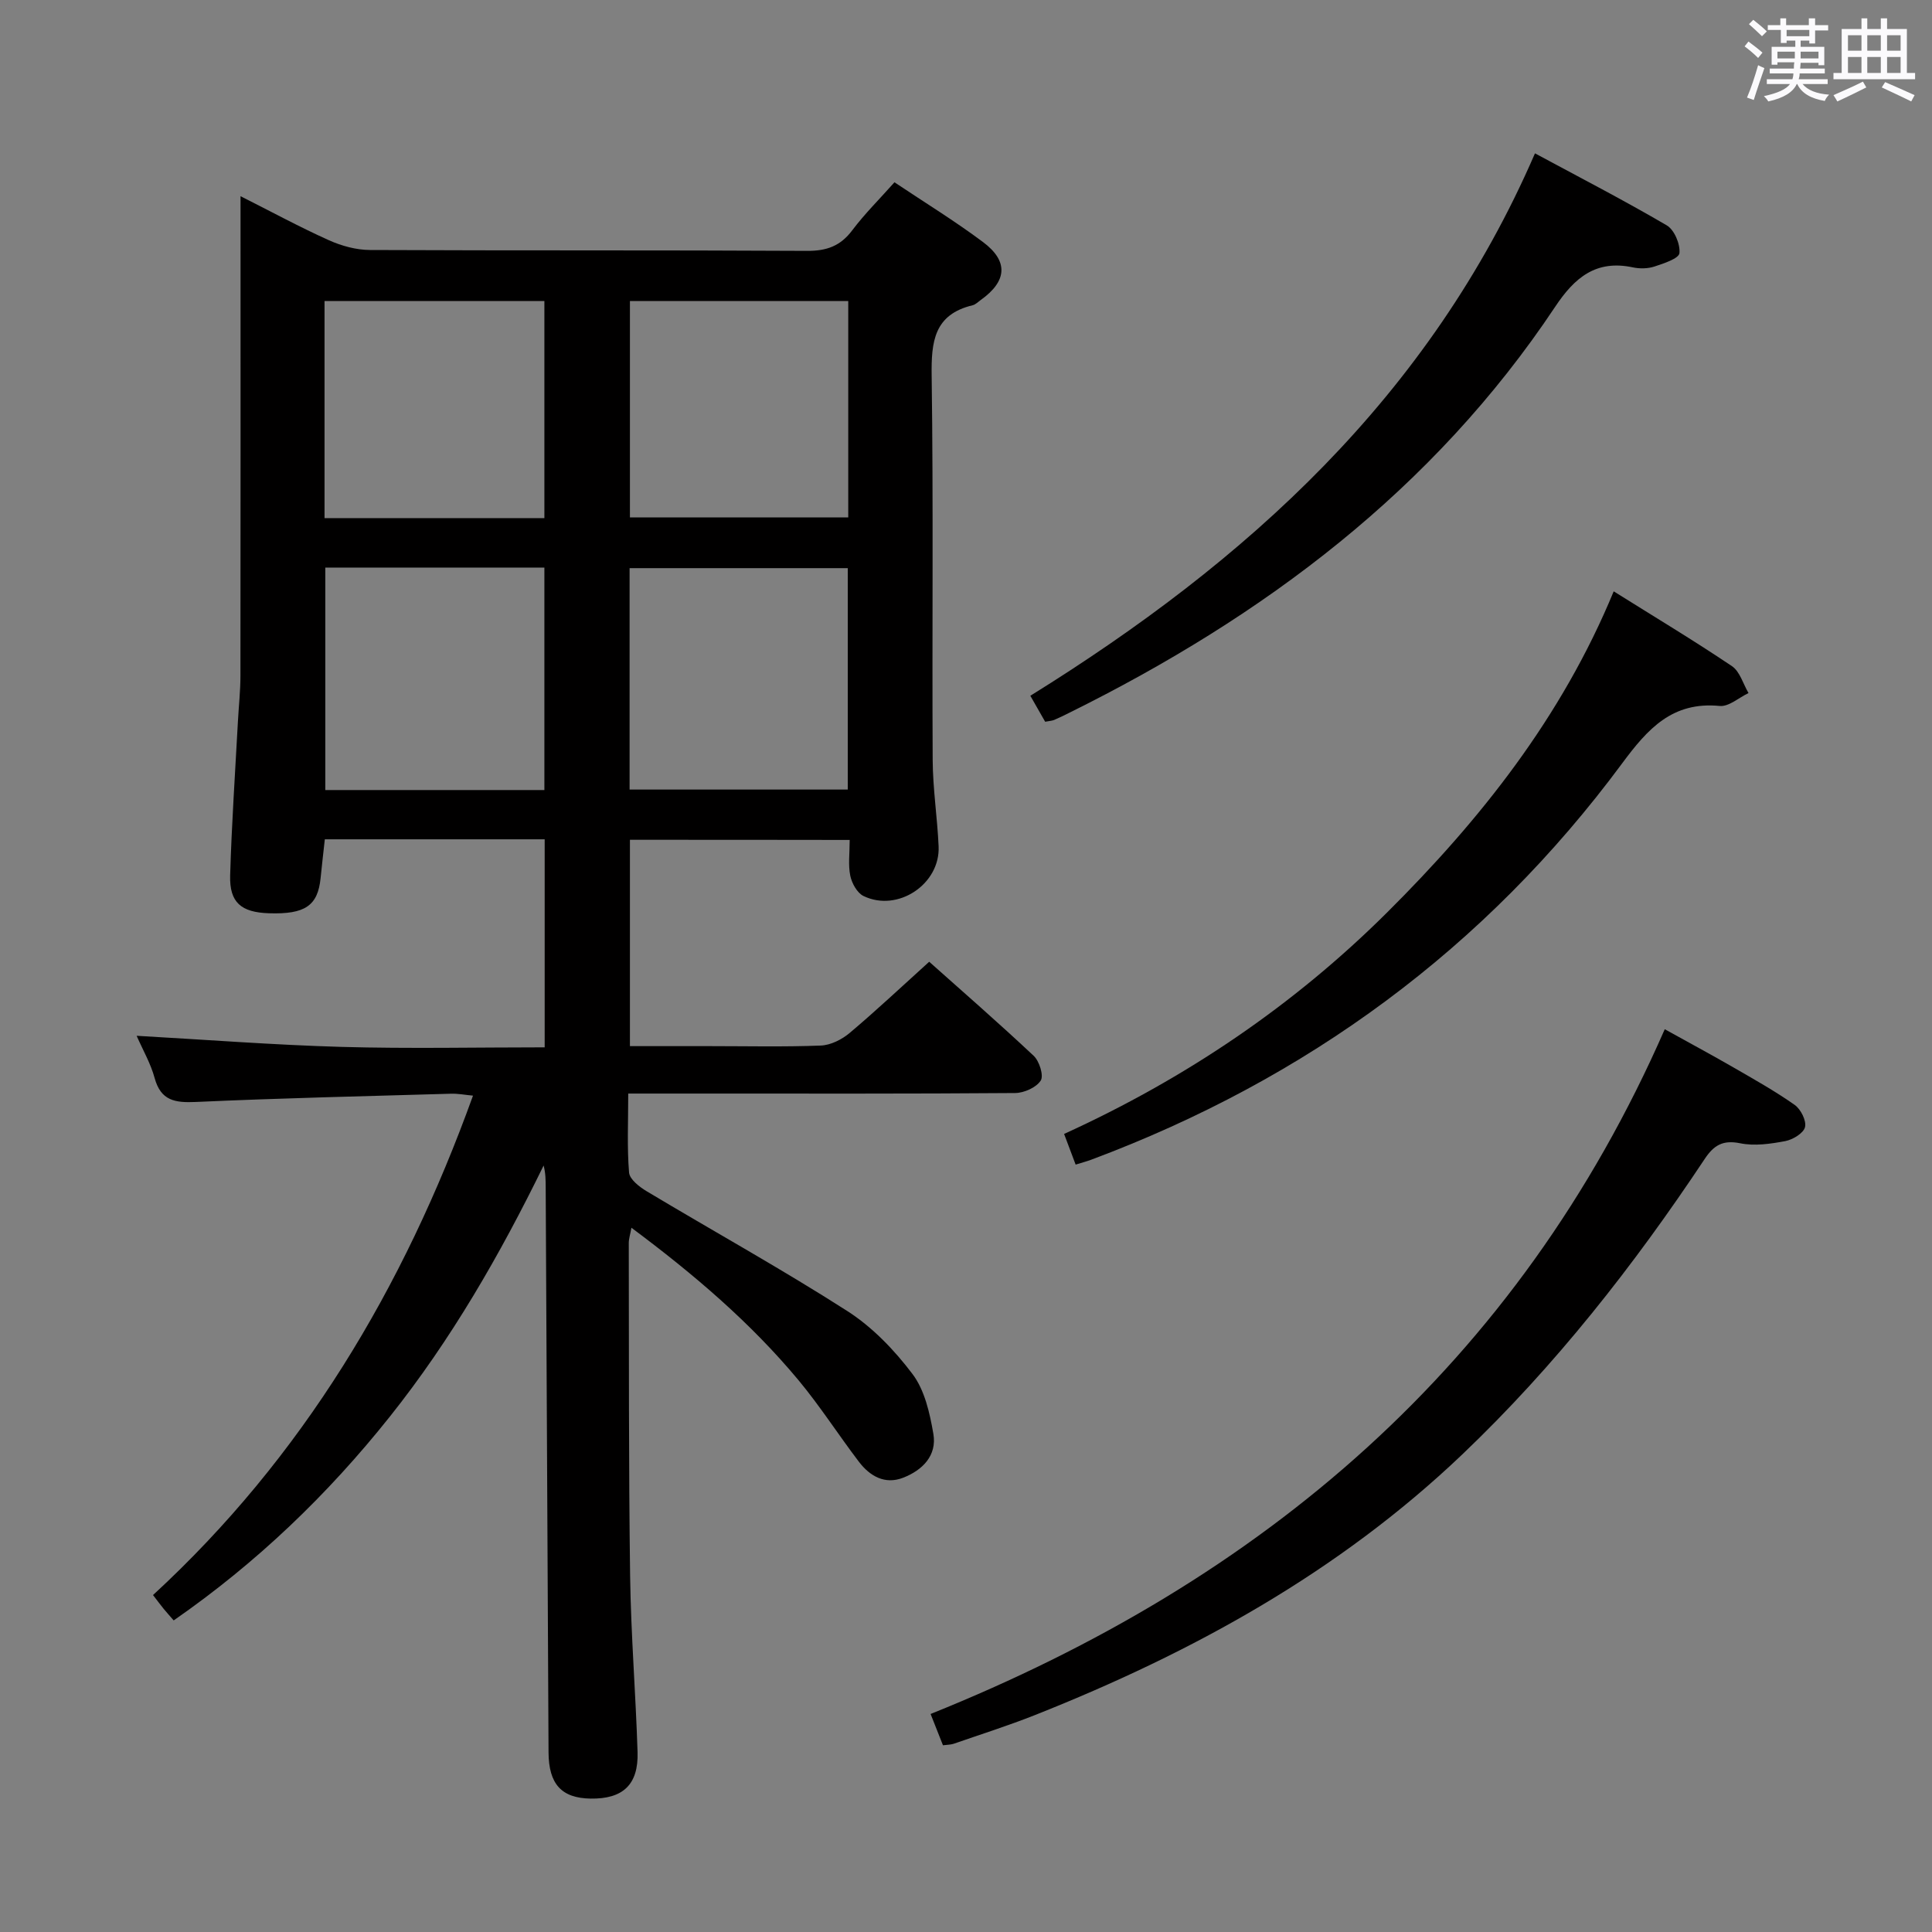 <svg enable-background="new 0 0 400 400" viewBox="0 0 400 400" xmlns="http://www.w3.org/2000/svg"><rect x="0" y="0" width="400" height="400" fill="#808080" stroke="none"/><path d="m361.2 9.6.8-1c.9.7 1.9 1.4 2.9 2.3l-.9 1.1c-1-1-2-1.8-2.8-2.4zm.5 10.6c.9-2.1 1.6-4.3 2.3-6.7.4.2.8.4 1.3.6-.7 2.1-1.5 4.3-2.2 6.6zm.4-15.2.9-.9c1 .8 2 1.6 2.8 2.4l-1 1c-.9-.9-1.8-1.7-2.7-2.5zm12.5-1.2h1.2v1.4h2.7v1.1h-2.7v2.7h-1.2v-.6h-1.8v1.3h4.9v3.8h-1.2v-.5h-3.7c0 .4-.1.9-.1 1.2h5.1v1h-5.2c0 .5-.1.9-.2 1.2h6v1h-5.2c1.1 1.3 2.9 2 5.5 2.2-.4.4-.7.8-.9 1.3-2.9-.5-4.8-1.6-5.7-3.5h-.1c-.8 1.7-2.7 2.9-5.9 3.6-.2-.4-.6-.8-.9-1.1 2.8-.6 4.6-1.4 5.4-2.5h-4.8v-1h5.3c.1-.3.2-.7.2-1.2h-4.9v-1h5c0-.4 0-.8.1-1.3h-3.5v.5h-1.2v-3.7h4.9v-1.3h-1.8v.5h-1.2v-2.7h-2.7v-1h2.6v-1.4h1.2v1.4h4.7v-1.4zm-6.6 8.3h3.6c0-.4 0-.9 0-1.4h-3.6zm1.9-4.6h4.7v-1.3h-4.7zm6.6 3.2h-3.7v1.4h3.7z" fill="#fbfafc"/><path d="m385.3 3.8h1.3v2.2h2.8v-2.2h1.3v2.2h4.1v9.1h1.7v1.3h-16.9v-1.3h1.7v-9.1h4.1v-2.2zm.4 13.1.7 1.2c-1.8.9-3.8 1.9-6 2.9-.2-.4-.5-.8-.8-1.3 2.3-1 4.3-1.9 6.1-2.8zm-3.1-6.4h2.8v-3.2h-2.8zm0 4.6h2.8v-3.3h-2.8zm4-4.6h2.8v-3.2h-2.8zm0 4.6h2.8v-3.3h-2.8zm3.7 1.9c2.1.9 4.1 1.8 6.1 2.7l-.7 1.3c-2.2-1.1-4.2-2-6.1-2.9zm3.2-9.7h-2.8v3.2h2.8v-3.1zm-2.8 7.8h2.8v-3.3h-2.8z" fill="#fbfafc"/><g fill="#010000"><path d="m130.42 173.87v42.72h16.53c7.67 0 15.34.18 22.99-.12 2.05-.08 4.38-1.26 5.99-2.62 5.46-4.6 10.66-9.5 16.45-14.73 6.65 5.93 14.27 12.56 21.63 19.47 1.18 1.11 2.12 4.1 1.46 5.13-.91 1.43-3.44 2.56-5.28 2.58-21.67.17-43.33.11-65 .11-4.8 0-9.59 0-15.12 0 0 5.83-.26 11.12.17 16.35.12 1.41 2.16 2.99 3.67 3.89 13.82 8.28 27.94 16.09 41.49 24.77 5.21 3.33 9.79 8.11 13.54 13.08 2.51 3.33 3.56 8.06 4.3 12.34.79 4.53-2.27 7.56-6.26 9.11-3.78 1.47-6.89-.33-9.17-3.33-4.23-5.56-8.01-11.47-12.46-16.83-9.94-11.95-21.7-21.97-34.62-31.6-.25 1.41-.55 2.29-.55 3.18.05 23-.03 46 .28 68.99.17 12.13 1.16 24.25 1.54 36.39.21 6.75-3.04 9.74-9.74 9.63-6-.1-8.65-2.99-8.69-9.56-.2-38.98-.4-77.96-.59-116.95-.01-1.46 0-2.93-.43-4.56-9 18.41-19.12 36.03-31.88 52.04-12.84 16.11-27.52 30.21-44.71 42.14-.81-.94-1.45-1.64-2.05-2.37-.63-.77-1.22-1.57-2.23-2.88 30.94-28.51 51.88-63.53 66.25-103.4-1.7-.16-3.12-.44-4.52-.4-17.62.51-35.25.91-52.86 1.71-4.31.19-7.25-.24-8.54-4.97-.81-2.99-2.42-5.76-3.72-8.73 14.4.81 28.41 1.9 42.43 2.3 13.94.39 27.91.09 42.05.09 0-14.81 0-28.77 0-43.07-15.19 0-30.27 0-45.52 0-.3 2.75-.61 5.37-.87 8-.57 5.75-3.21 7.56-10.72 7.31-5.74-.19-8.17-2.23-8.01-7.83.31-10.64 1.04-21.27 1.61-31.9.17-3.15.52-6.31.52-9.46.04-31 .02-62 .02-93 0-1.81 0-3.63 0-6.27 6.49 3.27 12.29 6.42 18.3 9.12 2.63 1.18 5.67 2.01 8.52 2.02 30.17.14 60.33.01 90.5.18 4.05.02 6.89-1.01 9.33-4.26 2.58-3.43 5.67-6.48 8.74-9.94 6.28 4.2 12.51 8.02 18.34 12.38 5.33 3.99 4.96 8.12-.49 12-.54.39-1.06.93-1.67 1.08-7.99 1.92-8.58 7.53-8.48 14.61.37 26.49.07 53 .21 79.49.03 5.97.96 11.94 1.23 17.92.36 7.83-8.46 13.72-15.55 10.29-1.32-.64-2.42-2.64-2.74-4.2-.46-2.23-.12-4.62-.12-7.41-15.25-.03-30.25-.03-45.5-.03zm-17.71-56.36c-15.27 0-30.3 0-45.36 0v46.06h45.36c0-15.45 0-30.65 0-46.06zm17.64 45.96h45.17c0-15.57 0-30.78 0-45.84-15.31 0-30.19 0-45.17 0zm-17.64-56.2c0-15.13 0-30.01 0-44.94-15.33 0-30.36 0-45.52 0v44.94zm17.71-.15h45.2c0-15.23 0-29.98 0-44.8-15.21 0-30.11 0-45.2 0z"/><path d="m195.23 361.34c-.8-2.03-1.57-3.97-2.56-6.48 68.8-27.63 121.58-72.28 152-141.77 5.06 2.81 9.66 5.28 14.17 7.88 4.31 2.49 8.67 4.93 12.73 7.79 1.26.89 2.46 3.26 2.14 4.59-.3 1.26-2.52 2.6-4.08 2.9-3.06.58-6.37 1.06-9.35.45-3.6-.73-5.46.42-7.34 3.25-14.68 22.08-30.97 42.86-50.23 61.21-25.58 24.37-55.85 41-88.39 53.91-5.55 2.2-11.26 4.01-16.91 5.97-.6.19-1.27.18-2.18.3z"/><path d="m334.1 122.43c8.59 5.38 16.67 10.23 24.48 15.49 1.65 1.11 2.31 3.67 3.43 5.57-2 .95-4.08 2.86-5.97 2.67-9.79-.95-14.88 4.71-20.18 11.87-28.36 38.33-65.31 65.39-109.92 82.07-.9.34-1.84.58-3.24 1.02-.79-2.11-1.53-4.05-2.39-6.35 25.12-11.46 47.48-26.56 66.85-45.83 19.34-19.24 36.16-40.39 46.94-66.51z"/><path d="m216.39 149.43c-.96-1.67-1.77-3.1-3.07-5.38 44.71-27.75 82.68-61.93 104.48-112.3 9.34 5.03 18.44 9.73 27.27 14.9 1.58.92 2.83 3.89 2.64 5.76-.11 1.11-3.25 2.14-5.17 2.77-1.36.45-3.03.48-4.45.18-7.64-1.63-12.08 2.09-16.12 8.17-25.23 37.88-60.31 64.1-100.58 84.04-1.04.52-2.08 1.04-3.15 1.49-.45.18-.97.2-1.85.37z"/></g></svg>